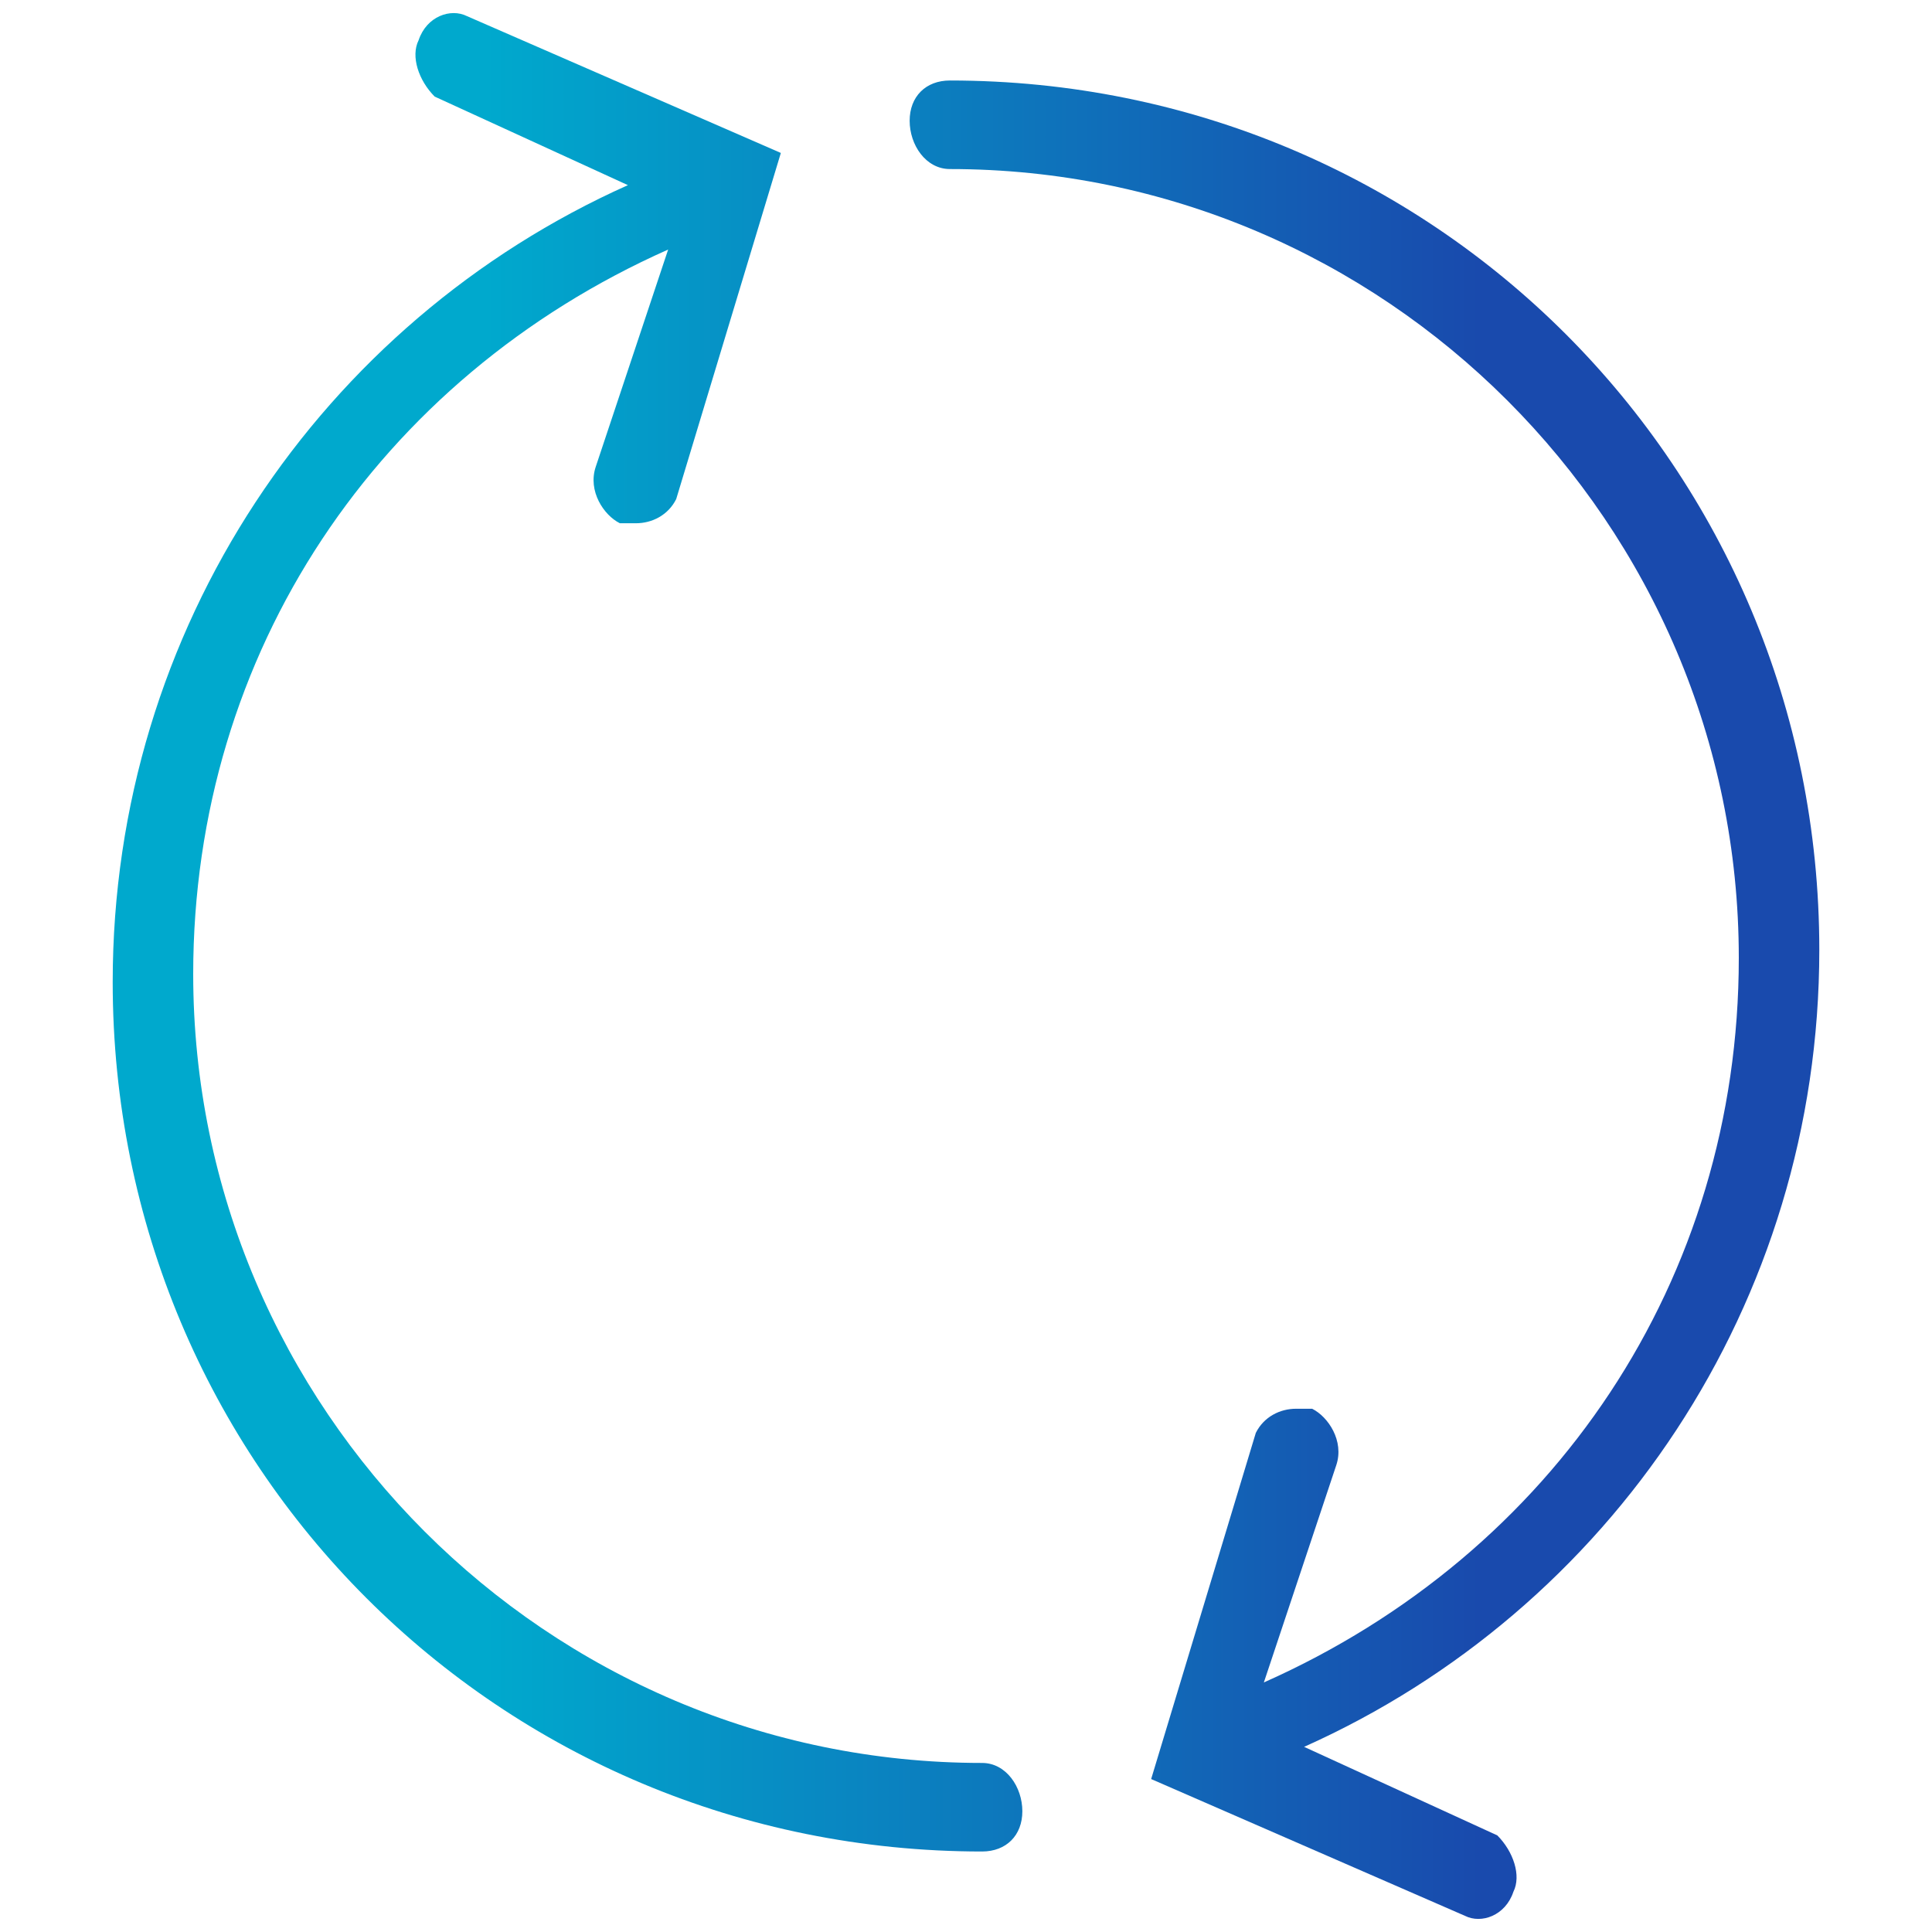 <?xml version="1.0" encoding="utf-8"?>
<!-- Generator: Adobe Illustrator 22.1.0, SVG Export Plug-In . SVG Version: 6.00 Build 0)  -->
<svg version="1.1" id="Layer_3" xmlns="http://www.w3.org/2000/svg" xmlns:xlink="http://www.w3.org/1999/xlink" x="0px" y="0px"
	 viewBox="0 0 24 24" style="enable-background:new 0 0 24 24;" xml:space="preserve">
<style type="text/css">
	.st0{fill:url(#SVGID_1_);}
	.st1{fill:url(#SVGID_2_);}
</style>
<g>
	<linearGradient id="SVGID_1_" gradientUnits="userSpaceOnUse" x1="1.91" y1="11.552" x2="22.499" y2="11.552">
		<stop  offset="0.2" style="stop-color:#00A9CD"/>
		<stop  offset="0.8" style="stop-color:#194AAD"/>
	</linearGradient>
	<path class="st0" d="M12.2,21.9c-5.4,0-9.8-4.4-9.8-9.8c0-4,2.3-7.4,5.9-9L7.4,5.8C7.3,6.1,7.5,6.4,7.7,6.5c0.1,0,0.1,0,0.2,0
		c0.2,0,0.4-0.1,0.5-0.3l1.3-4.3L5.8,0.2c-0.2-0.1-0.5,0-0.6,0.3C5.1,0.7,5.2,1,5.4,1.2l2.4,1.1C4,4,1.4,7.8,1.4,12.2
		c0,6,4.8,10.8,10.8,10.8c0.3,0,0.5-0.2,0.5-0.5S12.5,21.9,12.2,21.9z"/>
	<linearGradient id="SVGID_2_" gradientUnits="userSpaceOnUse" x1="1.91" y1="12.448" x2="22.499" y2="12.448">
		<stop  offset="0.2" style="stop-color:#00A9CD"/>
		<stop  offset="0.8" style="stop-color:#194AAD"/>
	</linearGradient>
	<path class="st1" d="M11.8,2.1c5.4,0,9.8,4.4,9.8,9.8c0,4-2.3,7.4-5.9,9l0.9-2.7c0.1-0.3-0.1-0.6-0.3-0.7c-0.1,0-0.1,0-0.2,0
		c-0.2,0-0.4,0.1-0.5,0.3l-1.3,4.3l3.9,1.7c0.2,0.1,0.5,0,0.6-0.3c0.1-0.2,0-0.5-0.2-0.7l-2.4-1.1c3.8-1.7,6.4-5.5,6.4-9.9
		c0-6-4.8-10.8-10.8-10.8c-0.3,0-0.5,0.2-0.5,0.5S11.5,2.1,11.8,2.1z"/>
</g>
</svg>
